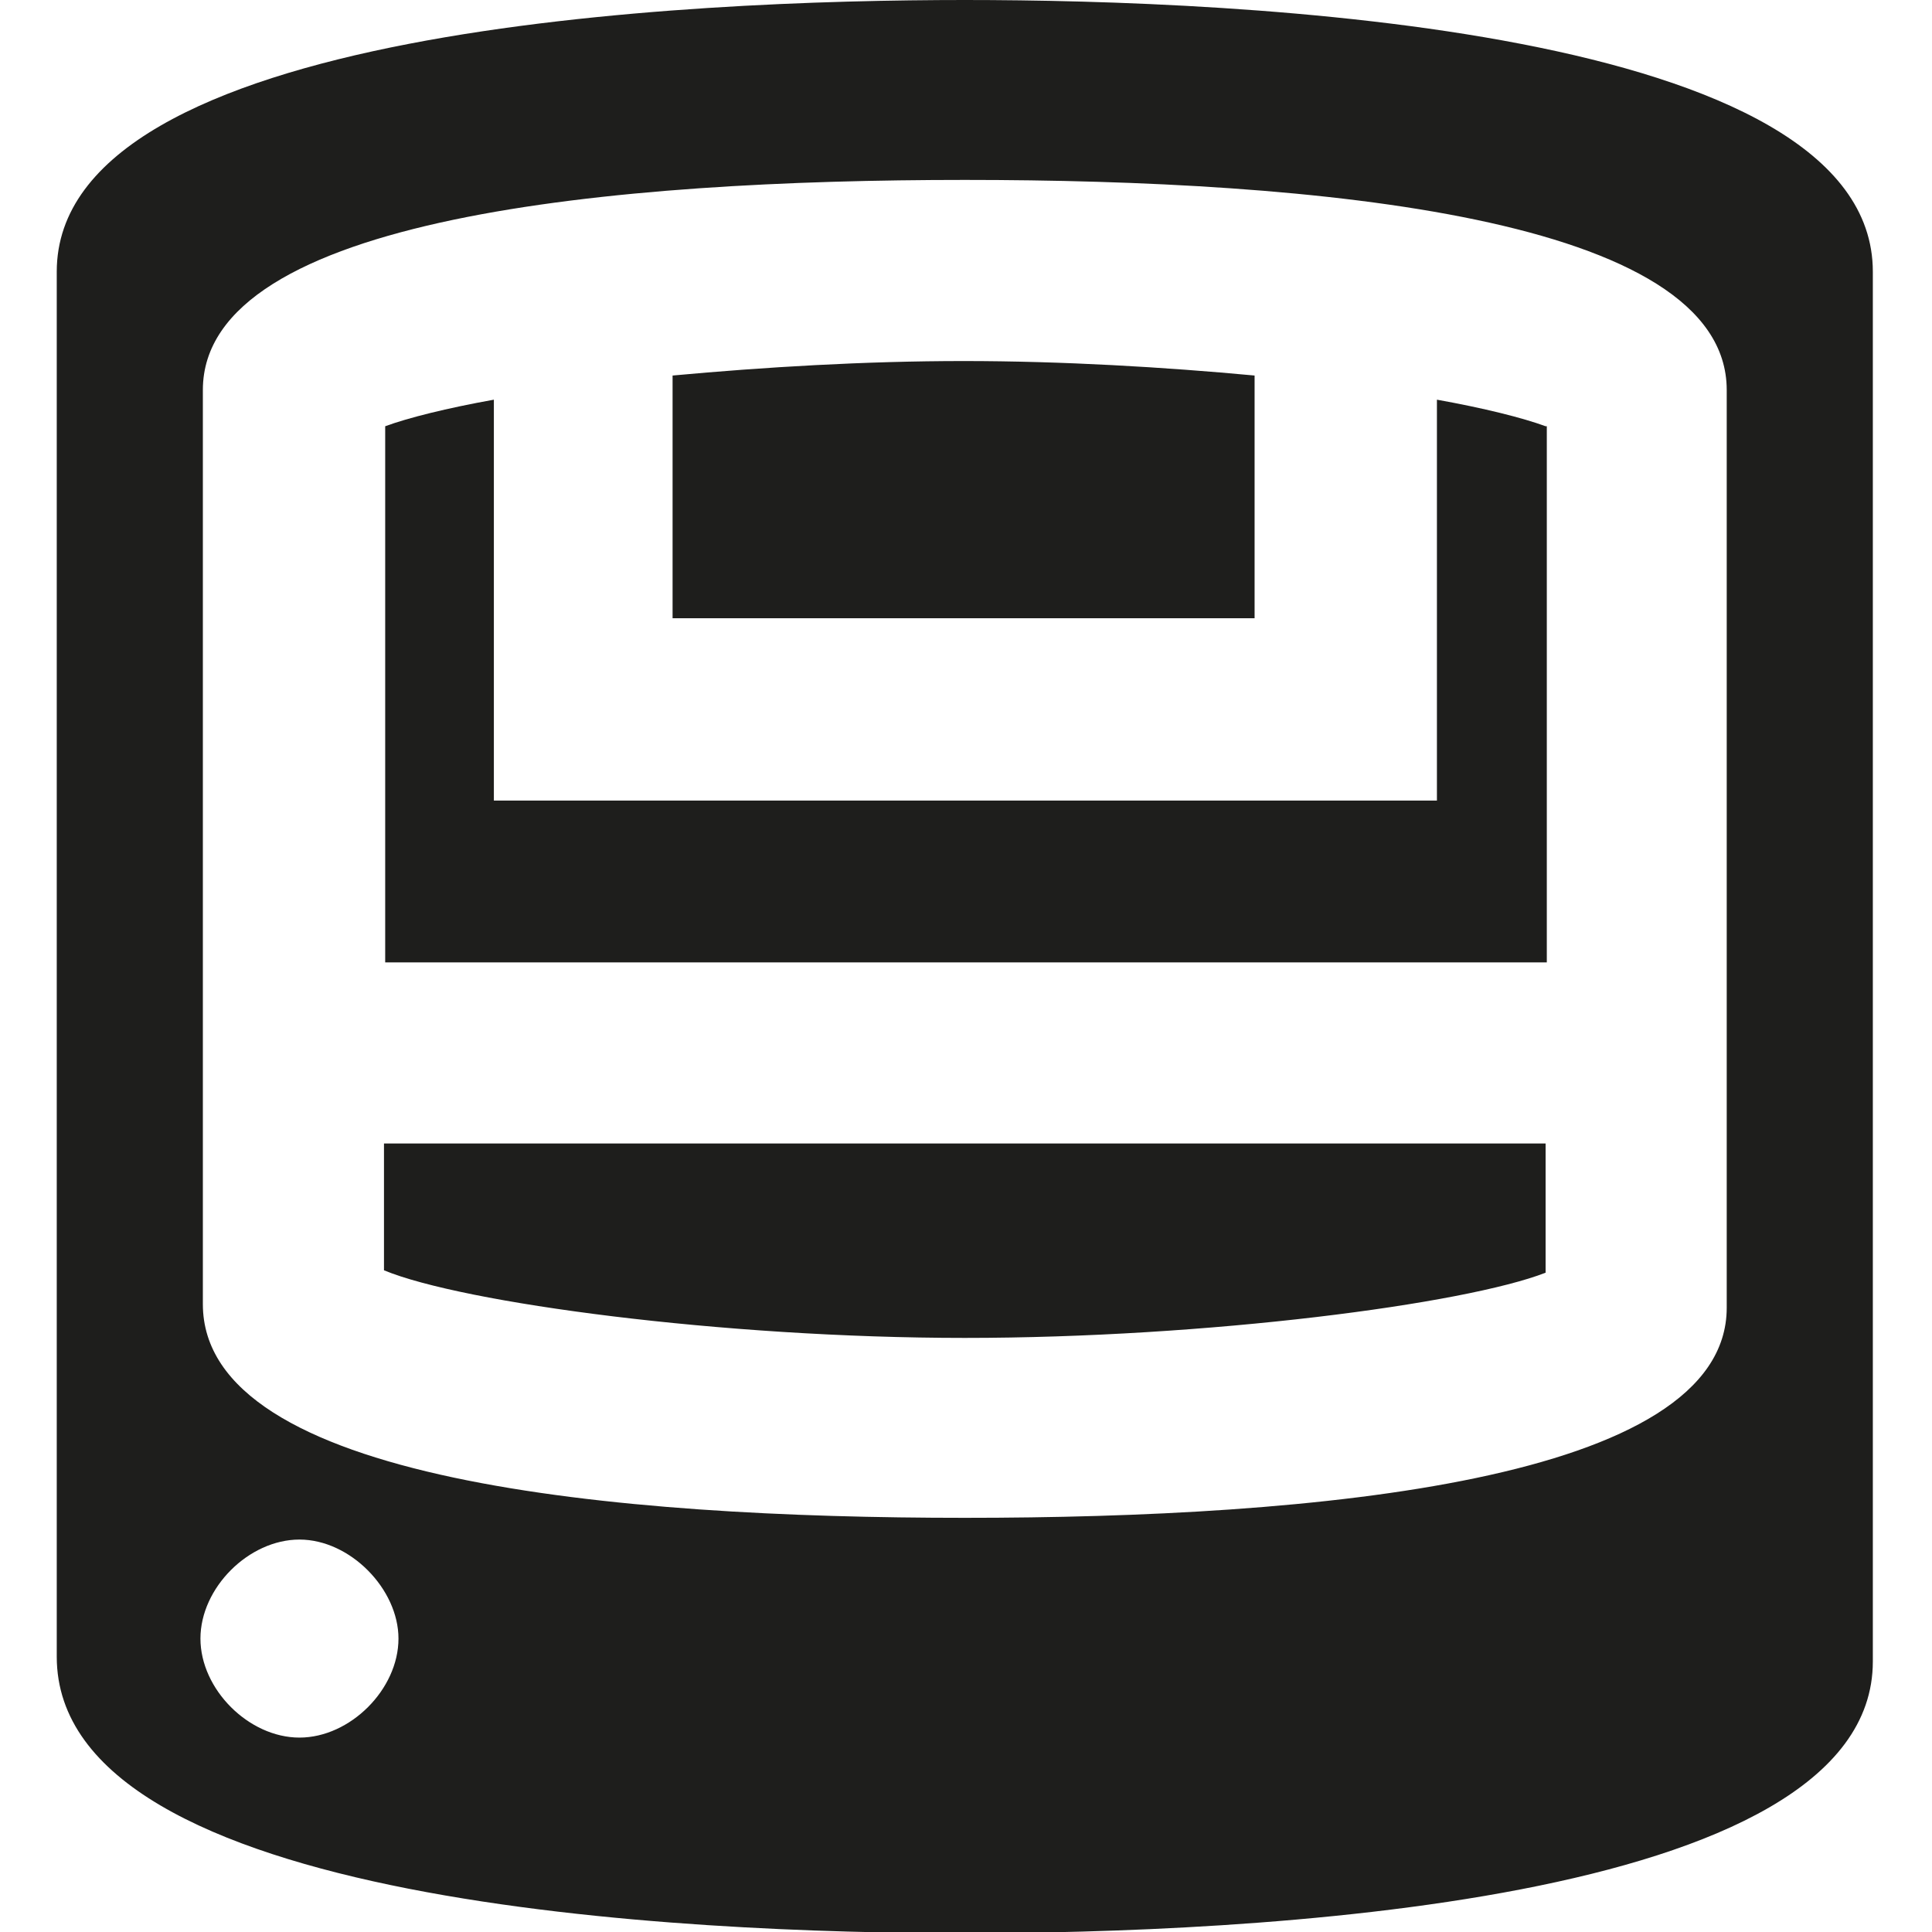 <svg viewBox="0 0 16 16" xmlns="http://www.w3.org/2000/svg">
  <path fill="#1e1e1c" d="M3.18 9.47h9.62v1.07c-.67.26-2.8.54-4.81.54s-4.16-.29-4.81-.56zm2.4-4.35h4.81V3.11c-.75-.07-1.59-.12-2.41-.12s-1.65.05-2.41.12v2.01Zm7.22-1.59c-.19-.07-.51-.15-.9-.22v3.32H4.09V3.31c-.39.07-.71.15-.9.22v4.44h9.62V3.53Zm2.71-1.28v11.51c0 2.03-5.26 2.25-7.52 2.25S.47 15.79.47 13.72V2.25C.47.22 5.73 0 7.99 0s7.52.22 7.52 2.25M3.3 13.57c0-.41-.4-.82-.82-.82s-.82.4-.82.82.4.82.82.82.82-.4.82-.82m11-10.34c0-1.44-3.43-1.74-6.31-1.74s-6.31.3-6.31 1.74v7.57c0 1.47 3.43 1.77 6.31 1.77s6.31-.3 6.31-1.74z"/>
</svg>
